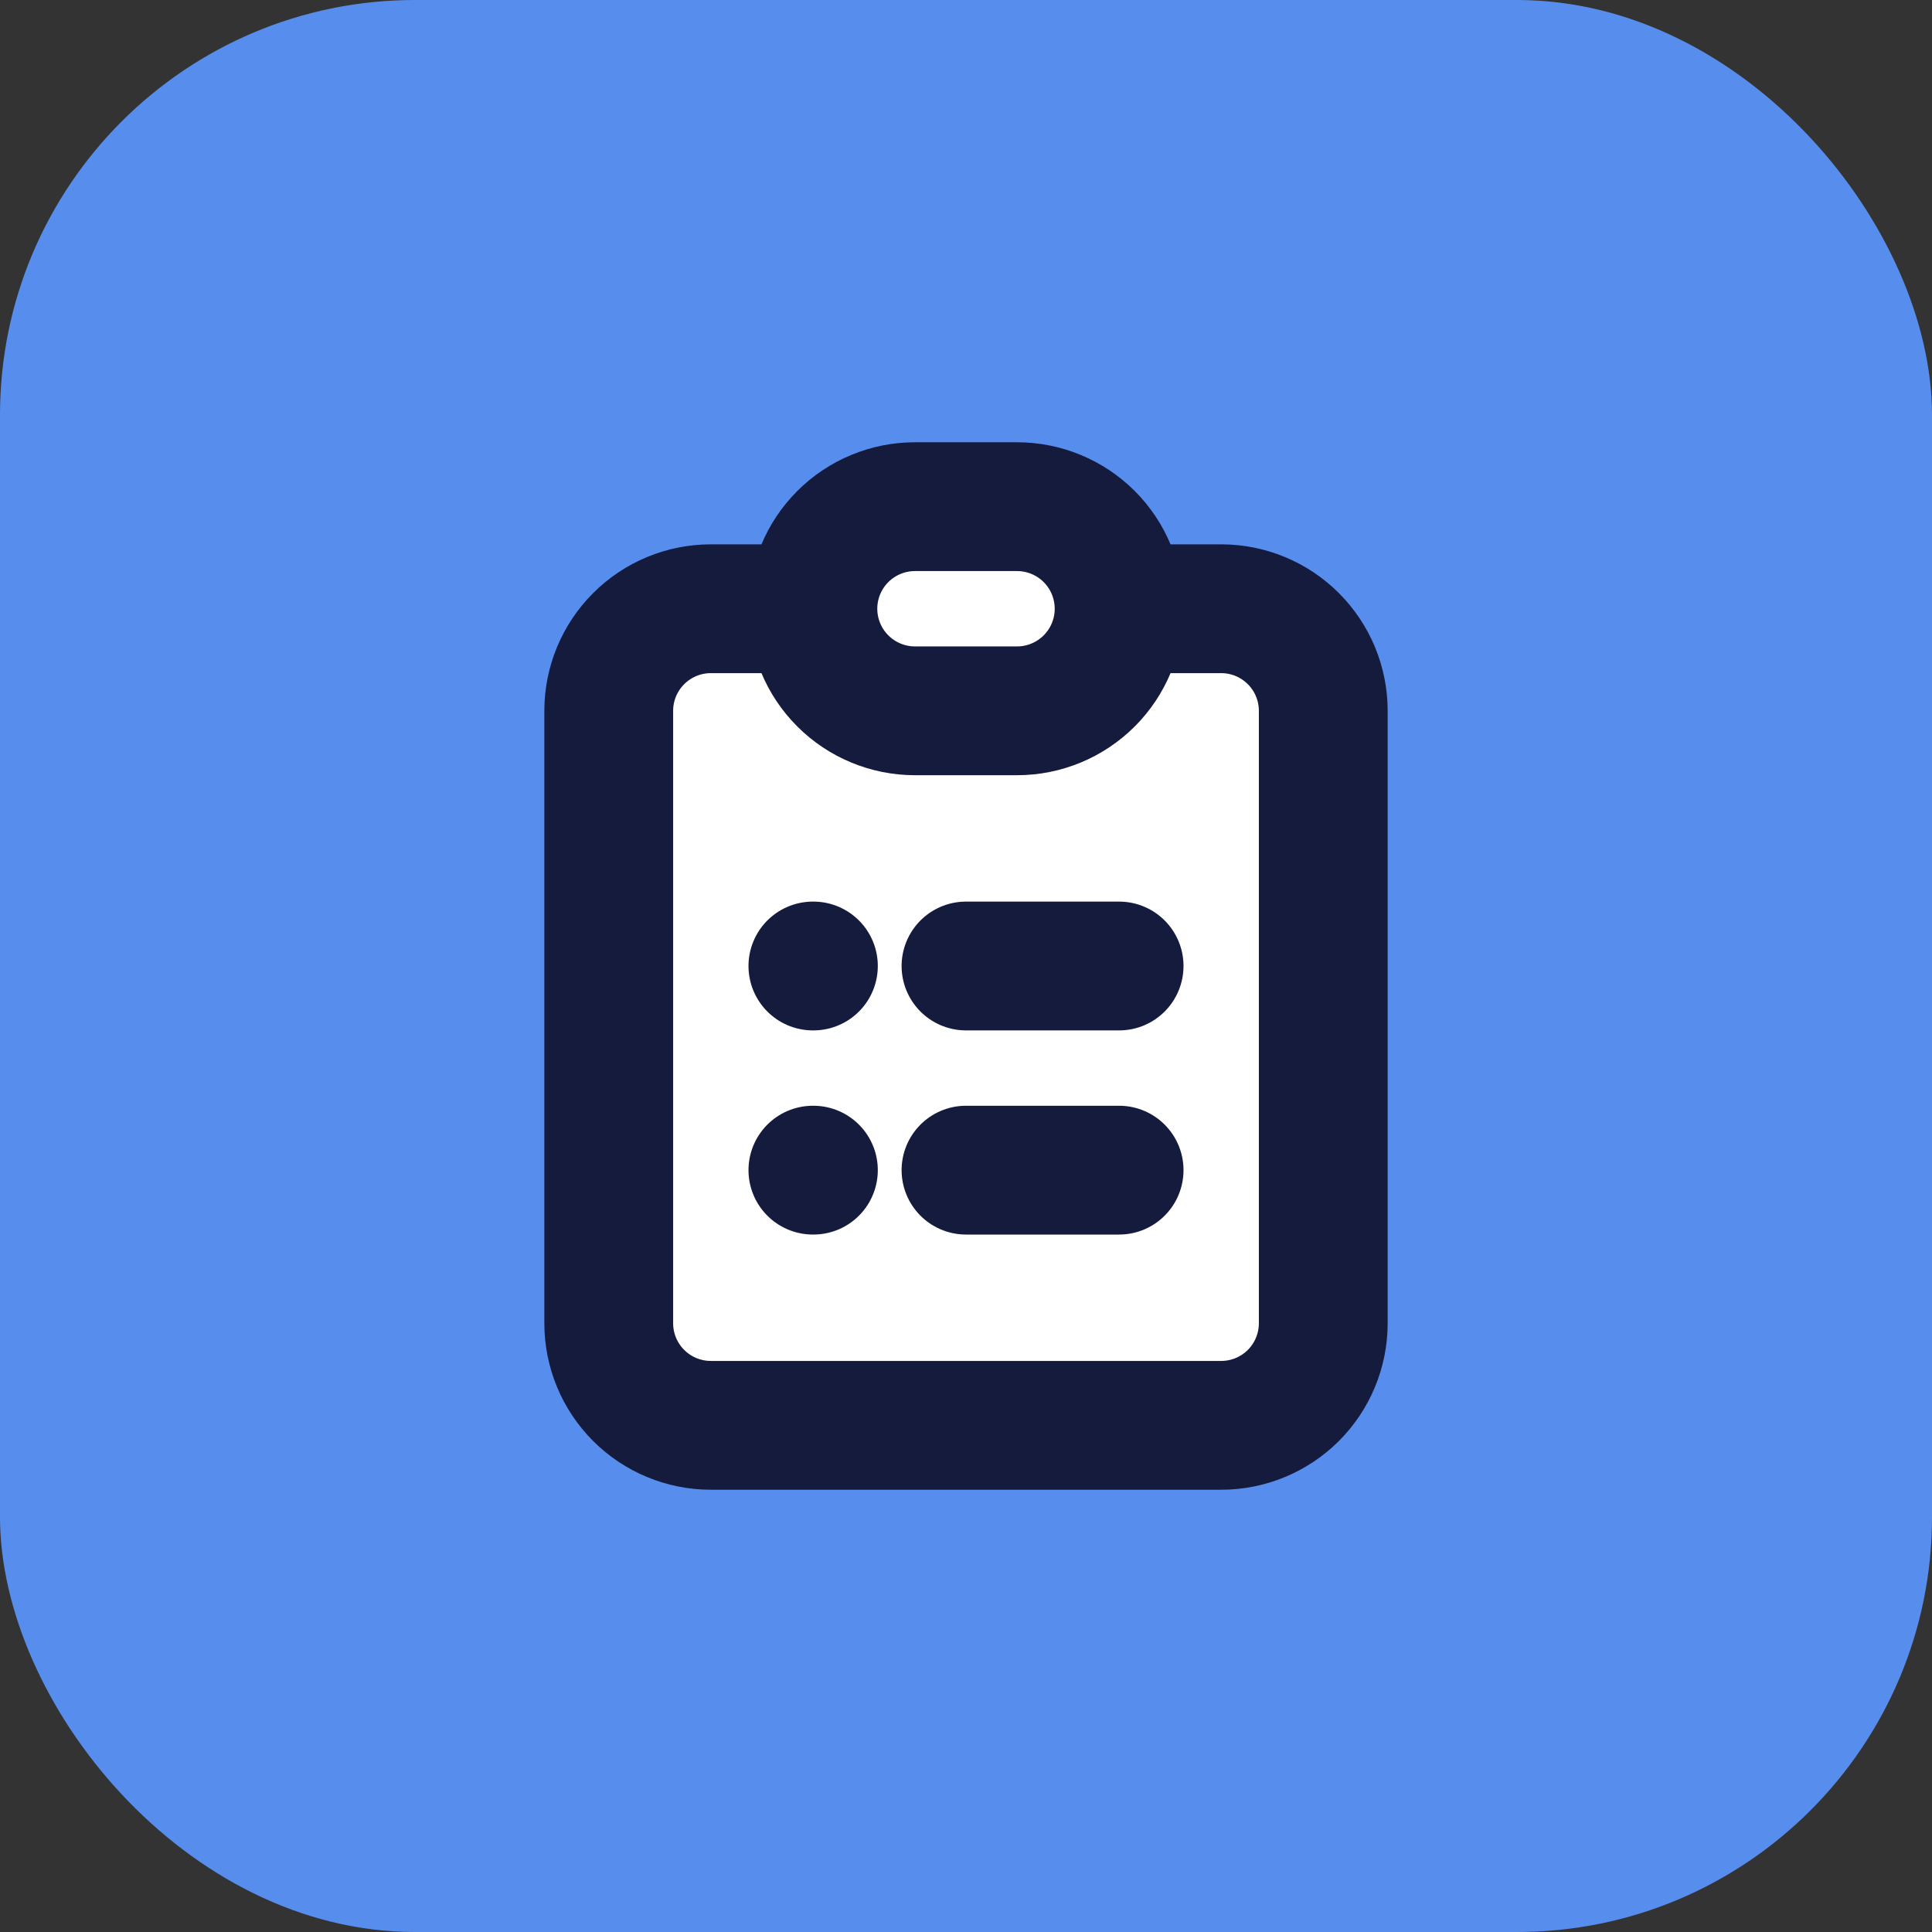<svg width="60" height="60" viewBox="0 0 60 60" fill="none" xmlns="http://www.w3.org/2000/svg">
<rect x="0" y="0" width="60" height="60" fill="#333333" stroke="none"/>
<rect width="60" height="60" rx="12.889" fill="#578EEE"/>
<path d="M25.245 18.905H22.075C21.235 18.905 20.428 19.239 19.834 19.834C19.239 20.428 18.905 21.234 18.905 22.075V41.095C18.905 41.936 19.239 42.742 19.834 43.337C20.428 43.931 21.235 44.265 22.075 44.265H37.925C38.766 44.265 39.572 43.931 40.167 43.337C40.761 42.742 41.095 41.936 41.095 41.095V22.075C41.095 21.234 40.761 20.428 40.167 19.834C39.572 19.239 38.766 18.905 37.925 18.905H34.755M25.245 18.905C25.245 19.746 25.579 20.552 26.174 21.146C26.768 21.741 27.575 22.075 28.415 22.075H31.585C32.426 22.075 33.232 21.741 33.827 21.146C34.421 20.552 34.755 19.746 34.755 18.905M25.245 18.905C25.245 18.064 25.579 17.258 26.174 16.663C26.768 16.069 27.575 15.735 28.415 15.735H31.585C32.426 15.735 33.232 16.069 33.827 16.663C34.421 17.258 34.755 18.064 34.755 18.905M30 30H34.755H30ZM30 36.34H34.755H30ZM25.245 30H25.261H25.245ZM25.245 36.34H25.261H25.245Z" fill="white"/>
<path d="M25.245 18.905H22.075C21.235 18.905 20.428 19.239 19.834 19.834C19.239 20.428 18.905 21.234 18.905 22.075V41.095C18.905 41.936 19.239 42.742 19.834 43.337C20.428 43.931 21.235 44.265 22.075 44.265H37.925C38.766 44.265 39.572 43.931 40.167 43.337C40.761 42.742 41.095 41.936 41.095 41.095V22.075C41.095 21.234 40.761 20.428 40.167 19.834C39.572 19.239 38.766 18.905 37.925 18.905H34.755M25.245 18.905C25.245 19.746 25.579 20.552 26.174 21.146C26.768 21.741 27.575 22.075 28.415 22.075H31.585C32.426 22.075 33.232 21.741 33.827 21.146C34.421 20.552 34.755 19.746 34.755 18.905M25.245 18.905C25.245 18.064 25.579 17.258 26.174 16.663C26.768 16.069 27.575 15.735 28.415 15.735H31.585C32.426 15.735 33.232 16.069 33.827 16.663C34.421 17.258 34.755 18.064 34.755 18.905M30 30H34.755M30 36.34H34.755M25.245 30H25.261M25.245 36.34H25.261" stroke="#151B3D" stroke-width="4" stroke-linecap="round" stroke-linejoin="round"/>
</svg>
